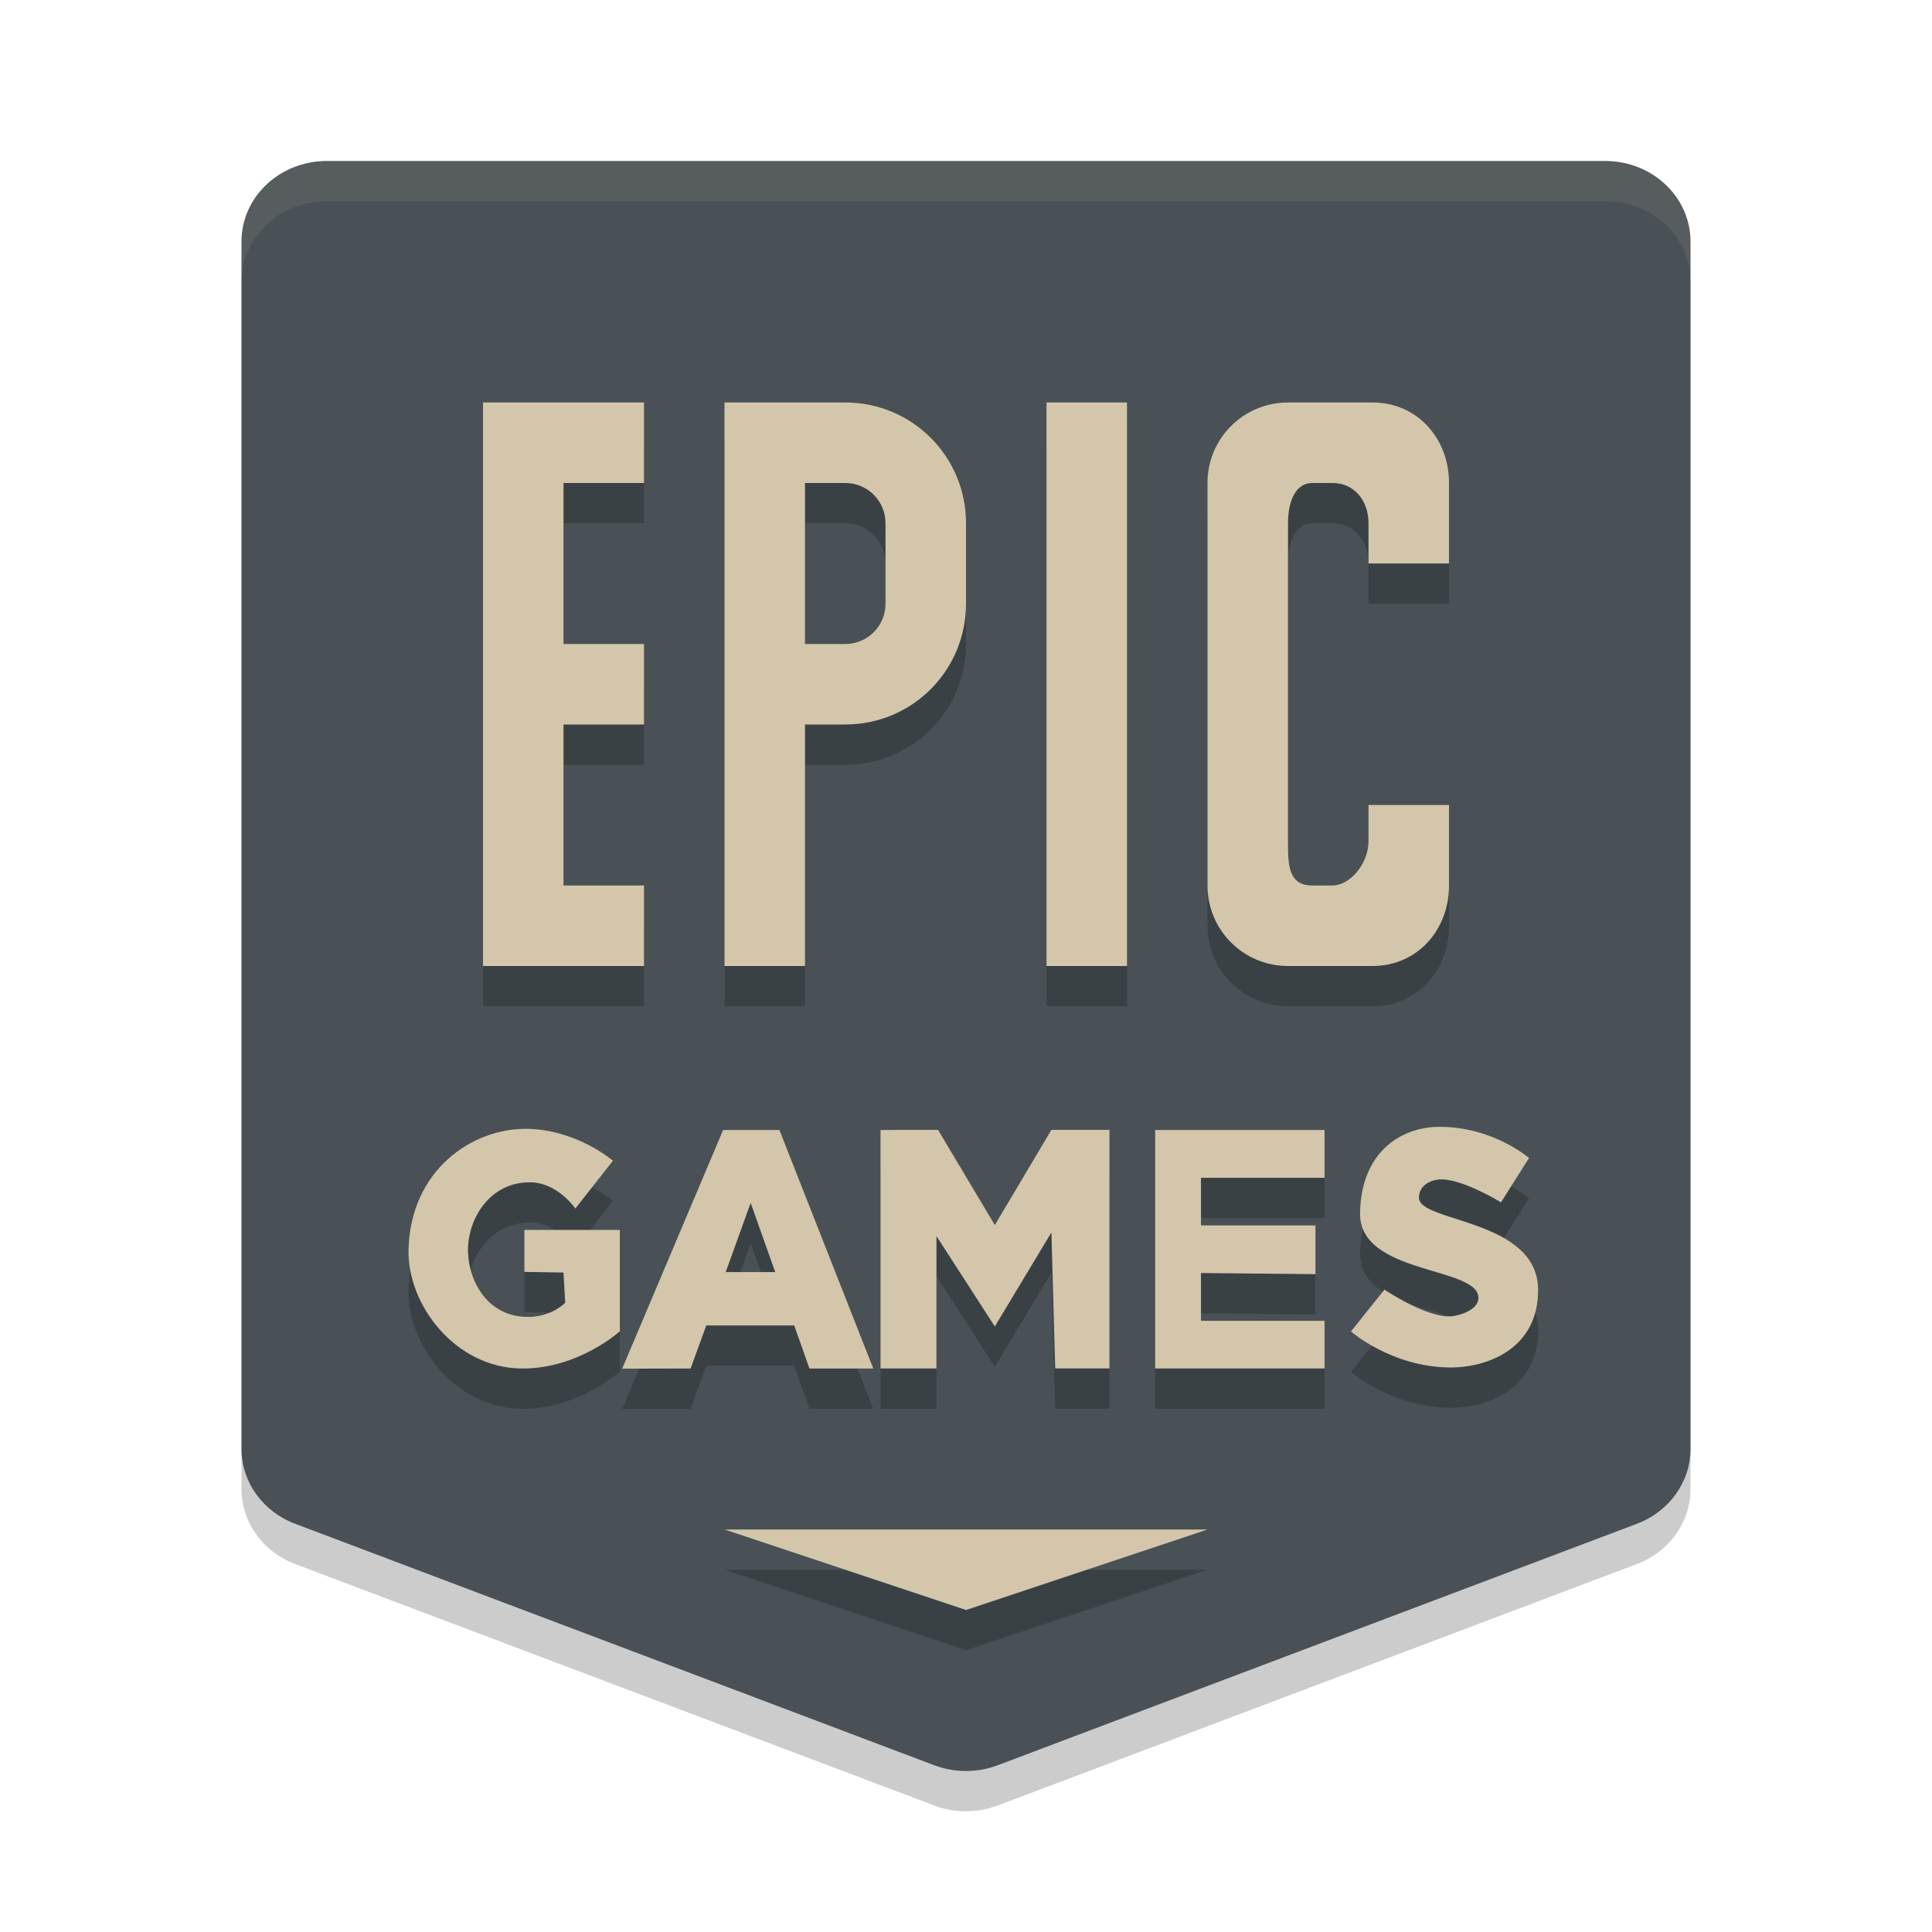 <svg width="24" height="24" version="1.1" xmlns="http://www.w3.org/2000/svg">
 <path d="m4.059 2.5c-0.585 5.43e-5 -1.059 0.448-1.059 1v15c-2.12e-5 0.409 0.264 0.777 0.666 0.929l7.941 3c0.252 0.095 0.534 0.095 0.786 0l7.941-3c0.402-0.152 0.666-0.52 0.666-0.929v-15c-5.8e-5 -0.552-0.474-1-1.059-1z" style="opacity:.2"/>
 <path d="m4.059 2c-0.585 5.43e-5 -1.059 0.448-1.059 1v15c-2.12e-5 0.409 0.264 0.777 0.666 0.929l7.941 3c0.252 0.095 0.534 0.095 0.786 0l7.941-3c0.402-0.152 0.666-0.52 0.666-0.929v-15c-5.8e-5 -0.552-0.474-1-1.059-1z" style="fill:#495156"/>
 <path d="m6 5.5v7h2v-1h-1v-2h1v-1h-1v-2h1v-1zm3 0v7h1v-3h0.5c0.831 0 1.5-0.669 1.5-1.5v-1c0-0.831-0.669-1.5-1.5-1.5h-0.5zm4 0v7h1v-7zm3 0c-0.554 2.102e-4 -1 0.446-1 1v5c0 0.554 0.446 1 1 1h1.051c0.554-2.1e-4 0.949-0.446 0.949-1v-1h-1v0.449c0 0.277-0.226 0.551-0.449 0.551h-0.25c-0.277 0-0.301-0.223-0.301-0.5v-4c0-0.277 0.096-0.5 0.301-0.5h0.25c0.277 0 0.449 0.223 0.449 0.5v0.5h1v-1c0-0.554-0.395-1-0.949-1zm-6 1h0.5c0.277 0 0.5 0.223 0.5 0.5v1c0 0.277-0.223 0.5-0.5 0.5h-0.5zm7.875 7.998c-0.473 0.003-0.967 0.313-0.98 1.07-0.014 0.769 1.466 0.661 1.471 1.053 0.002 0.136-0.195 0.213-0.324 0.229-0.299 0.037-0.844-0.33-0.844-0.33l-0.416 0.52s0.507 0.443 1.229 0.447c0.478 0.003 1.1-0.241 1.096-0.967-0.006-0.873-1.458-0.835-1.479-1.133-0.011-0.15 0.138-0.242 0.293-0.236 0.278 0.01 0.725 0.285 0.725 0.285l0.348-0.551s-0.45-0.391-1.117-0.387zm-11.318 0.025c-0.702-0.014-1.46 0.525-1.482 1.5-0.016 0.691 0.584 1.465 1.396 1.477 0.712 0.01 1.229-0.463 1.229-0.463v-1.258h-1.186v0.521l0.486 0.008 0.021 0.375s-0.16 0.17-0.445 0.176c-0.502 0.01-0.745-0.419-0.762-0.793-0.017-0.401 0.256-0.882 0.771-0.879 0.343 0.002 0.562 0.326 0.562 0.326l0.467-0.594s-0.444-0.384-1.059-0.396zm2.426 0.014-1.254 2.965 0.85-0.002 0.195-0.535h1.092l0.189 0.535h0.793l-1.166-2.963zm1.955 0v2.963h0.695v-1.645l0.725 1.123 0.703-1.168 0.047 1.689h0.674v-2.963h-0.721l-0.703 1.182-0.705-1.182zm3.412 0v2.963h2.104v-0.592h-1.535v-0.594l1.422 0.014v-0.605h-1.422v-0.592h1.535v-0.594zm-5.025 0.906 0.305 0.859h-0.615zm-0.324 4.057 3 1 3-1z" style="opacity:.2"/>
 <path d="m6 5v7h2v-1h-1v-2h1v-1h-1v-2h1v-1zm3 0v7h1v-3h0.5c0.831 0 1.5-0.669 1.5-1.5v-1c0-0.831-0.669-1.5-1.5-1.5h-0.5zm4 0v7h1v-7zm3 0c-0.554 2.102e-4 -1 0.446-1 1v5c0 0.554 0.446 1 1 1h1.051c0.554-2.1e-4 0.949-0.446 0.949-1v-1h-1v0.449c0 0.277-0.226 0.551-0.449 0.551h-0.25c-0.277 0-0.301-0.223-0.301-0.5v-4c0-0.277 0.096-0.5 0.301-0.5h0.25c0.277 0 0.449 0.223 0.449 0.5v0.5h1v-1c0-0.554-0.395-1-0.949-1zm-6 1h0.5c0.277 0 0.5 0.223 0.5 0.5v1c0 0.277-0.223 0.5-0.5 0.5h-0.5zm7.875 7.998c-0.473 0.003-0.967 0.313-0.98 1.07-0.014 0.769 1.466 0.661 1.471 1.053 0.002 0.136-0.195 0.213-0.324 0.229-0.299 0.037-0.844-0.33-0.844-0.33l-0.416 0.52s0.507 0.443 1.229 0.447c0.478 0.003 1.1-0.241 1.096-0.967-0.006-0.873-1.458-0.835-1.479-1.133-0.011-0.15 0.138-0.242 0.293-0.236 0.278 0.01 0.725 0.285 0.725 0.285l0.348-0.551s-0.45-0.391-1.117-0.387zm-11.318 0.025c-0.702-0.014-1.46 0.525-1.482 1.5-0.016 0.691 0.584 1.465 1.396 1.477 0.712 0.01 1.229-0.463 1.229-0.463v-1.258h-1.186v0.521l0.486 0.008 0.021 0.375s-0.16 0.17-0.445 0.176c-0.502 0.01-0.745-0.419-0.762-0.793-0.017-0.401 0.256-0.882 0.771-0.879 0.343 0.002 0.562 0.326 0.562 0.326l0.467-0.594s-0.444-0.384-1.059-0.396zm2.426 0.014-1.254 2.965 0.85-0.002 0.195-0.535h1.092l0.189 0.535h0.793l-1.166-2.963zm1.955 0v2.963h0.695v-1.645l0.725 1.123 0.703-1.168 0.047 1.689h0.674v-2.963h-0.721l-0.703 1.182-0.705-1.182zm3.412 0v2.963h2.104v-0.592h-1.535v-0.594l1.422 0.014v-0.605h-1.422v-0.592h1.535v-0.594zm-5.025 0.906 0.305 0.859h-0.615zm-0.324 4.057 3 1 3-1z" style="fill:#d3c6aa"/>
 <path d="m4.059 2c-0.585 5.43e-5 -1.059 0.448-1.059 1v0.5c5.82e-5 -0.552 0.474-1 1.059-1h15.883c0.585 5.43e-5 1.059 0.448 1.059 1v-0.5c-5.8e-5 -0.552-0.474-1-1.059-1h-15.883z" style="fill:#d3c6aa;opacity:.1"/>
</svg>
